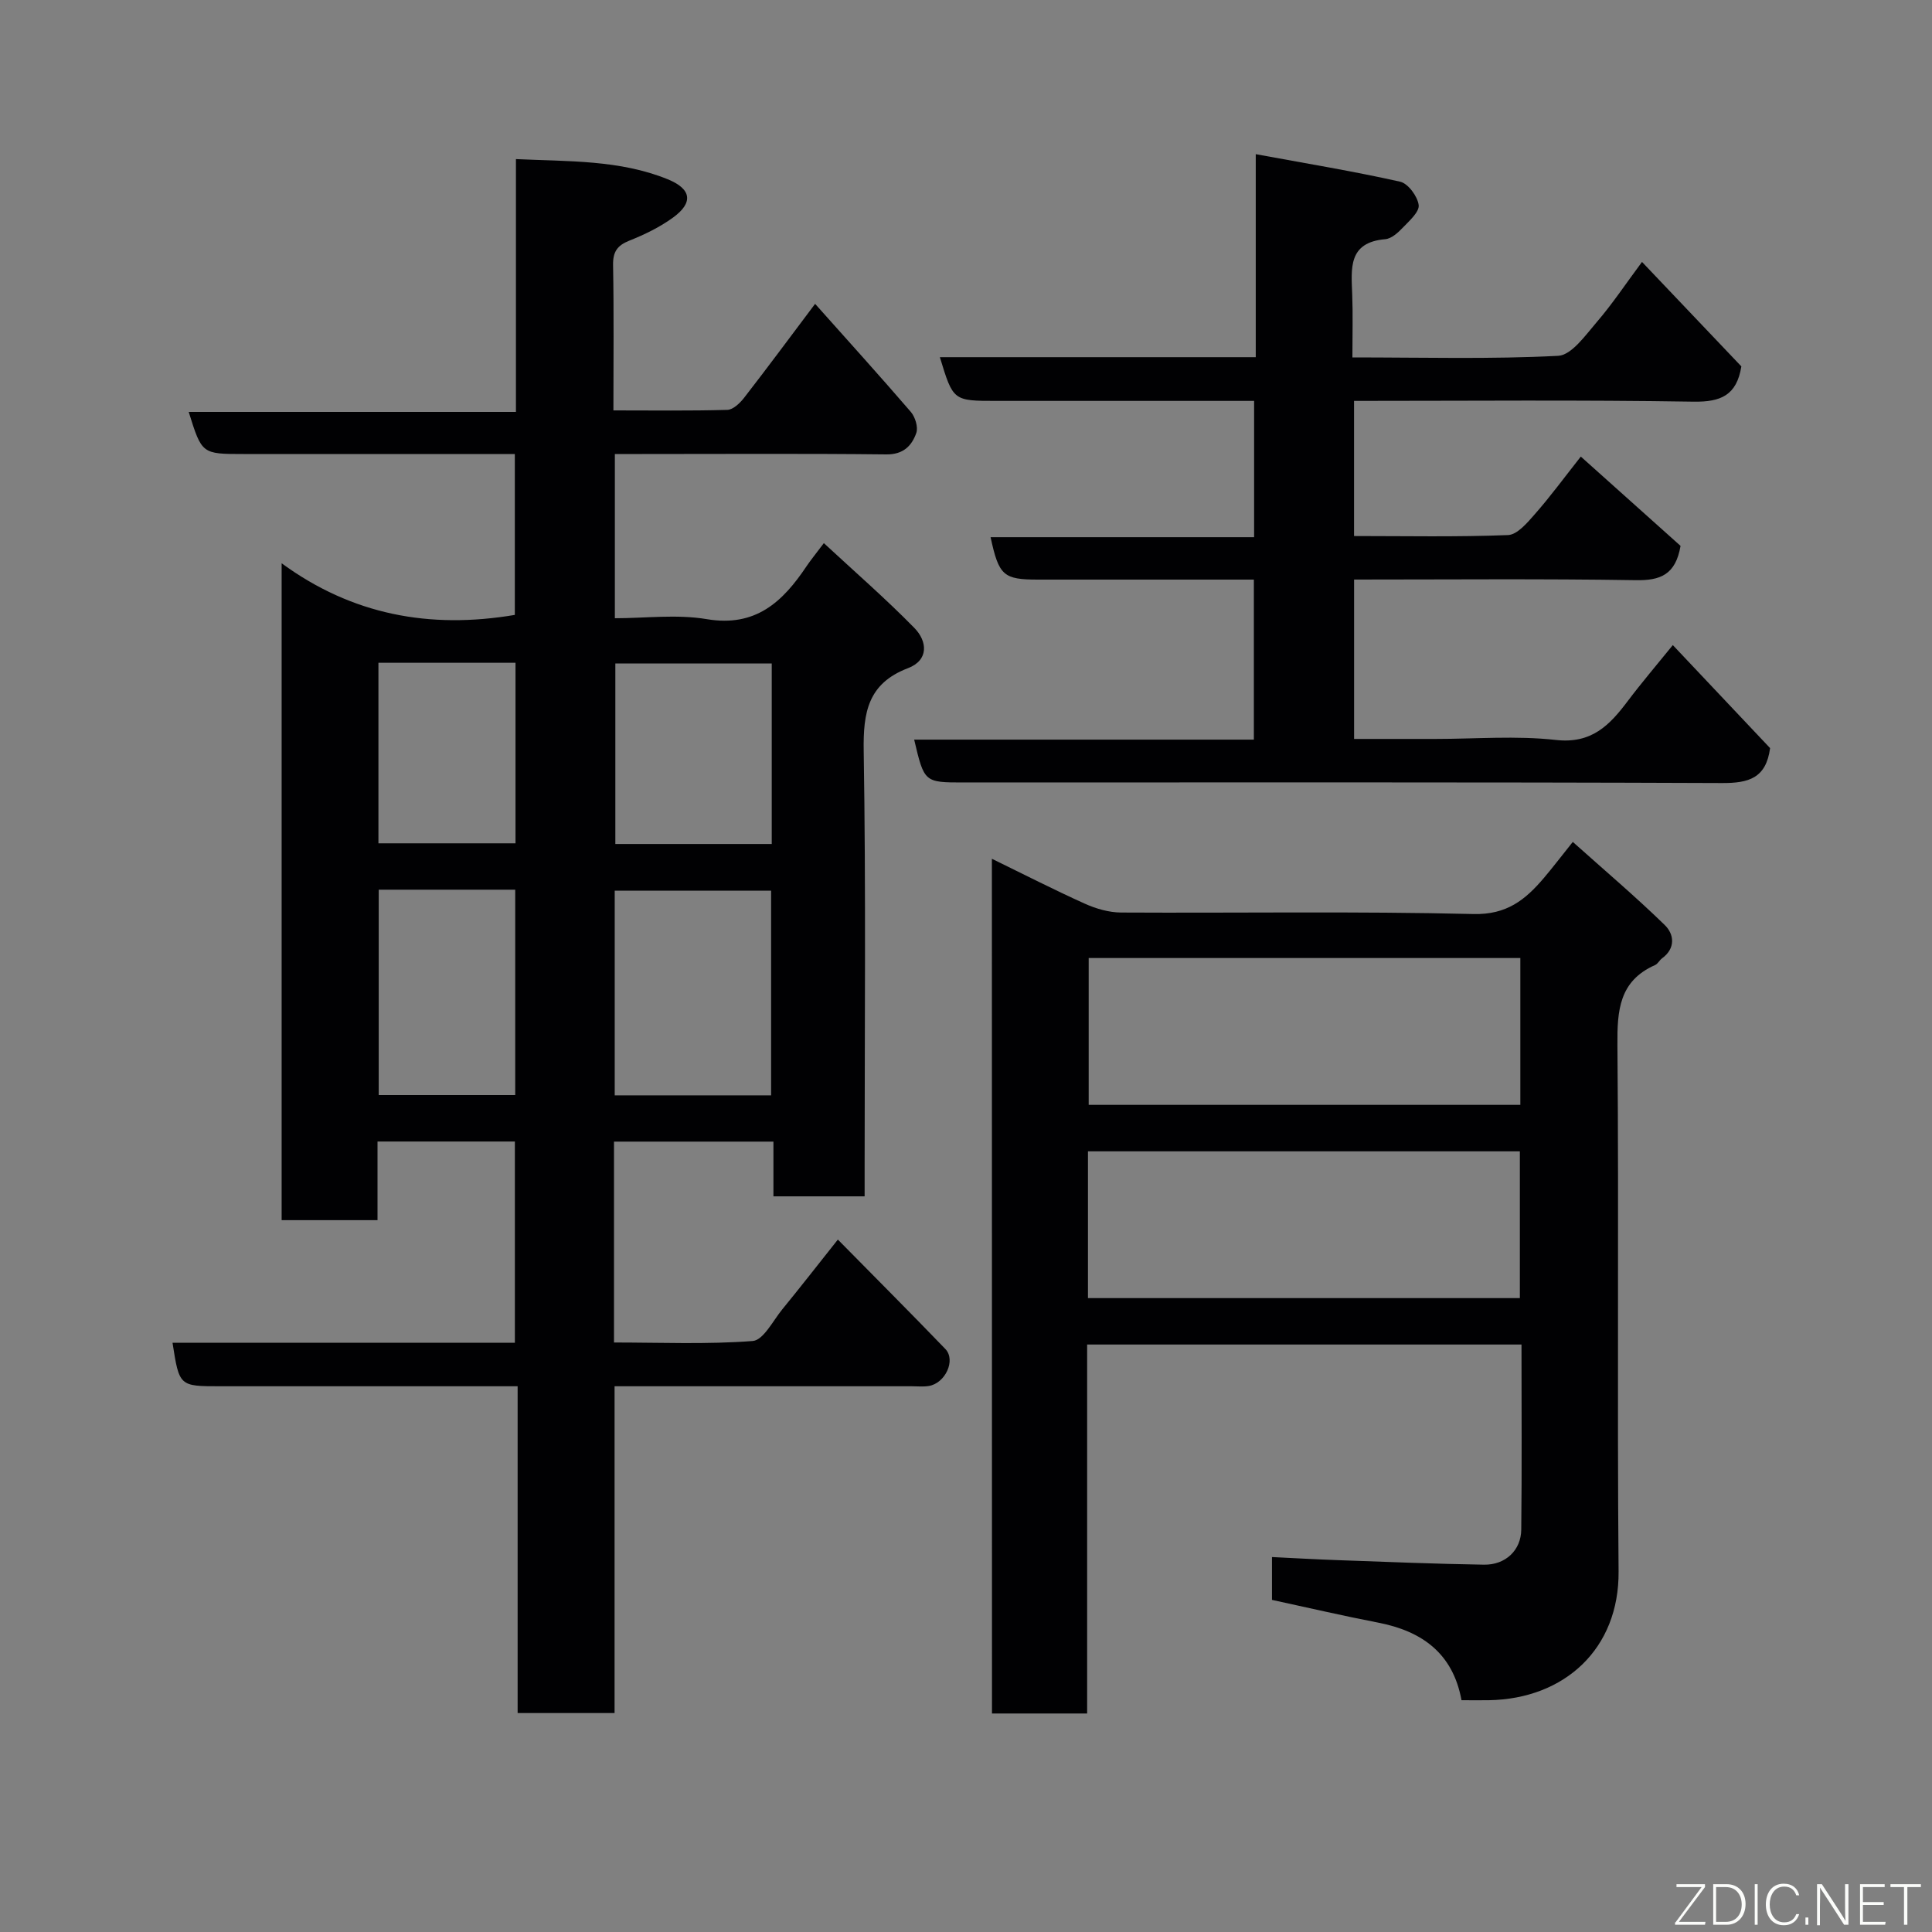 <svg enable-background="new 0 0 400 400" viewBox="0 0 400 400" xmlns="http://www.w3.org/2000/svg"><rect x="0" y="0" width="400" height="400" fill="#808080" stroke="none"/><path d="m127.12 236.36v41.59c9.59 0 19.2.42 28.72-.31 2.2-.17 4.19-4.18 6.12-6.55 3.73-4.56 7.36-9.22 11.51-14.45 7.59 7.71 14.99 15.11 22.25 22.65 2.23 2.32-.01 7.13-3.46 7.67-1.14.18-2.33.05-3.5.05-20.33 0-40.65 0-61.52 0v67.66c-6.93 0-13.31 0-20.07 0 0-22.36 0-44.62 0-67.66-2.11 0-3.86 0-5.61 0-18.66 0-37.33 0-55.99 0-8.45 0-8.45 0-9.85-9h70.88c0-13.9 0-27.61 0-41.67-9.29 0-18.68 0-28.44 0v16.28c-6.75 0-13.13 0-19.85 0 0-44.87 0-89.8 0-136 14.59 10.68 30.67 13.67 48.28 10.69 0-10.52 0-21.57 0-33.31-1.65 0-3.41 0-5.17 0-17 0-34 0-50.99 0-8.64 0-8.64 0-11.36-8.72h67.75c0-17.57 0-34.62 0-52.34 10.98.5 21.48.15 31.39 4.16 5 2.03 5.38 4.87 1.1 7.97-2.73 1.98-5.87 3.5-9.01 4.75-2.53 1.01-3.42 2.33-3.37 5.08.18 9.81.07 19.62.07 30.07 8.05 0 15.82.11 23.58-.11 1.19-.03 2.61-1.39 3.47-2.49 4.89-6.3 9.63-12.71 14.71-19.46 6.7 7.52 13.35 14.86 19.81 22.36.91 1.06 1.56 3.17 1.14 4.37-.94 2.67-2.69 4.48-6.22 4.44-16.84-.19-33.67-.08-50.5-.08-1.8 0-3.6 0-5.69 0v34c6.25 0 12.8-.86 19.04.19 10.11 1.7 15.71-3.59 20.62-10.92.91-1.35 1.95-2.61 3.61-4.82 6.46 5.99 12.85 11.54 18.75 17.57 2.68 2.74 3.03 6.65-1.34 8.32-8.28 3.16-9.29 9.14-9.16 17.14.47 28.82.19 57.66.19 86.49v5.72c-6.4 0-12.46 0-18.88 0 0-3.76 0-7.37 0-11.33-11.09 0-21.81 0-33.01 0zm32.53-9.58c0-14.44 0-28.48 0-42.38-11.07 0-21.78 0-32.38 0v42.38zm.13-89.42c-11.11 0-21.82 0-32.38 0v37.38h32.38c0-12.53 0-24.78 0-37.38zm-81.37 46.84v42.52h28.26c0-14.32 0-28.36 0-42.52-9.58 0-18.83 0-28.26 0zm-.06-46.98v37.38h28.38c0-12.65 0-24.91 0-37.38-9.51 0-18.77 0-28.38 0z" fill="#010103"/><path d="m205.36 177.8c6.67 3.25 12.89 6.44 19.27 9.31 2.31 1.04 4.96 1.8 7.46 1.82 24.33.13 48.66-.28 72.98.31 6.9.17 10.75-2.97 14.56-7.45 1.8-2.12 3.49-4.34 6-7.48 6.59 5.9 13.03 11.35 19.05 17.22 1.93 1.88 2.29 4.8-.58 6.89-.53.39-.86 1.13-1.43 1.38-7.43 3.29-7.86 9.37-7.8 16.57.31 36.32-.07 72.65.24 108.97.14 15.99-11.13 26.39-26.83 26.67-1.82.03-3.65 0-5.69 0-1.78-9.72-8.18-14.31-17.3-16.07-7.2-1.39-14.34-3.06-21.94-4.7 0-2.51 0-5.58 0-8.87 4.55.22 9.07.48 13.59.64 10.1.36 20.2.78 30.3.94 4.45.07 7.68-2.98 7.72-7.27.14-12.65.05-25.3.05-38.31-29.95 0-59.67 0-89.93 0v76.39c-6.81 0-13.07 0-19.7 0-.02-58.74-.02-117.47-.02-176.96zm109.41 20.55c-30.09 0-59.79 0-89.37 0v30.4h89.37c0-10.19 0-20.12 0-30.4zm-.1 70.41c0-10.37 0-20.41 0-30.39-30.03 0-59.73 0-89.42 0v30.39z" fill="#010103"/><path d="m280 74c14.65 0 28.65.39 42.59-.33 2.81-.15 5.68-4.29 8.03-7.02 3.18-3.69 5.89-7.78 9.34-12.42 7.09 7.46 13.89 14.61 20.57 21.63-.97 5.97-4.22 7.39-9.91 7.3-23.31-.38-46.62-.16-70.28-.16v27.98c10.67 0 21.29.22 31.88-.2 1.94-.08 4.03-2.59 5.59-4.37 3.13-3.56 5.95-7.4 9.48-11.88 7.25 6.49 14.13 12.66 20.65 18.49-1.03 5.99-4.19 7.19-9.28 7.1-19.31-.31-38.63-.13-58.31-.13v33h16.81c8.33 0 16.74-.71 24.97.21 7.38.83 11.09-3.03 14.83-7.99 2.86-3.8 5.95-7.42 9.38-11.65 7.01 7.42 13.66 14.47 20.14 21.33-.84 6.24-4.43 7.26-9.98 7.23-52.3-.21-104.63-.12-156.95-.12-8.19 0-8.19 0-10.28-8.87h70.33c0-11 0-21.72 0-33.13-2.46 0-5.06 0-7.66 0-12.33 0-24.66 0-37 0-7.19 0-8.13-.8-9.85-8.78h54.56c0-9.55 0-18.6 0-28.22-5.16 0-10.27 0-15.38 0-12.67 0-25.33 0-38 0-8.93 0-8.93 0-11.68-9.05h65.4c0-13.76 0-27.16 0-42.03 10.49 1.93 20.26 3.54 29.9 5.7 1.64.37 3.59 3.02 3.83 4.82.19 1.41-1.92 3.27-3.27 4.68-.99 1.04-2.35 2.29-3.64 2.4-7.75.66-7.04 6.07-6.85 11.41.16 4.14.04 8.28.04 13.07z" fill="#010103"/><g fill="#fbfcfa"><path d="m346.9 398 5.4-7.3h-5.2v-.6h5.9v.6l-5.4 7.2h5.5l-.1.6h-6.2v-.5z"/><path d="m354.7 390.1h2.8c2.3 0 3.9 1.6 3.9 4.1s-1.6 4.3-3.9 4.3h-2.8zm.6 7.8h2c2.2 0 3.3-1.6 3.3-3.6 0-1.8-1-3.6-3.3-3.6h-2z"/><path d="m363.9 390.1v8.4h-.6v-8.4h1.6z"/><path d="m372.5 396.3c-.4 1.3-1.4 2.3-3.2 2.3-2.4 0-3.7-1.9-3.7-4.3 0-2.3 1.2-4.3 3.7-4.3 1.8 0 2.9 1 3.2 2.4h-.6c-.4-1.1-1.1-1.8-2.5-1.8-2.1 0-3 1.9-3 3.7s.9 3.7 3 3.7c1.4 0 2.1-.7 2.5-1.7z"/><path d="m373.8 398.5v-1.5h.6v1.5z"/><path d="m376.2 398.5v-8.4h1c1.3 2 4.4 6.7 4.9 7.6-.1-1.2-.1-2.4-.1-3.8v-3.8h.7v8.4h-.9c-1.2-1.9-4.4-6.8-5-7.7.1 1.1 0 2.3 0 3.9v3.9h-.6z"/><path d="m390 394.4h-4.3v3.5h4.7l-.1.6h-5.2v-8.4h5.1v.6h-4.5v3.1h4.3z"/><path d="m394.2 390.7h-2.8v-.6h6.3v.6h-2.8v7.8h-.7z"/></g></svg>